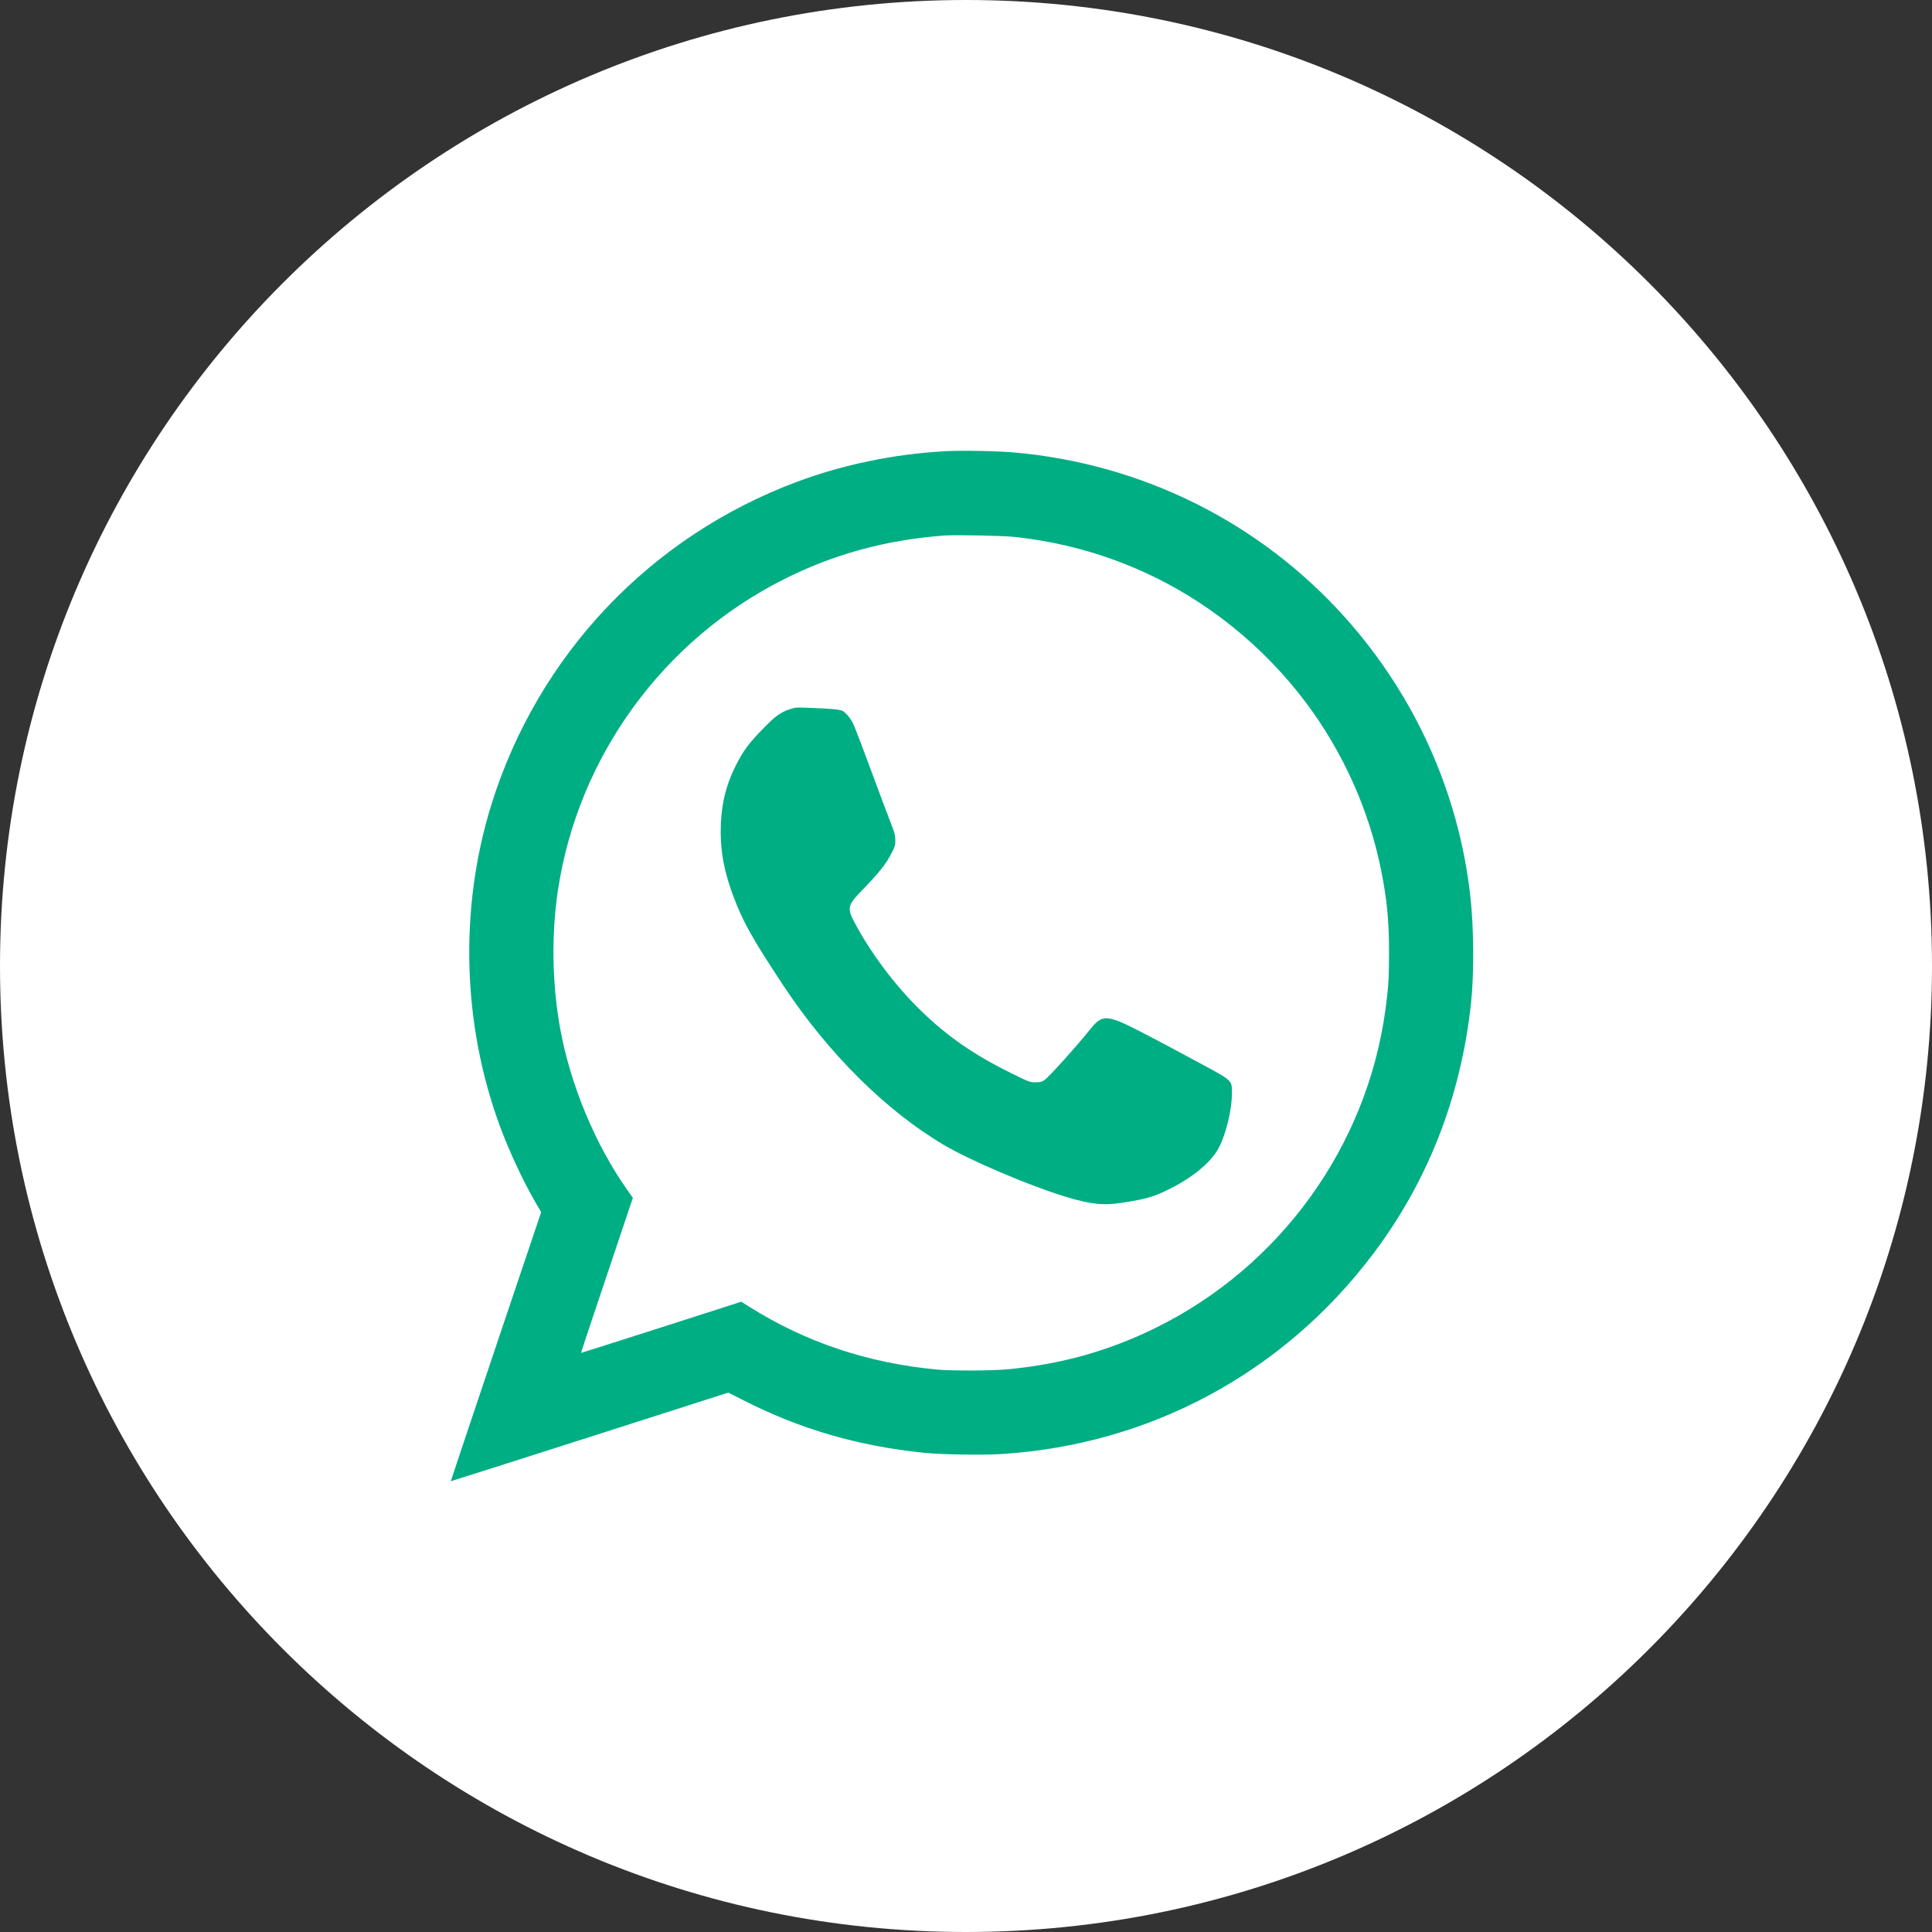 <svg width="30" height="30" viewBox="0 0 30 30" fill="none" xmlns="http://www.w3.org/2000/svg">
<rect x="0" y="0" width="30" height="30" fill="#333333" stroke="none"/>
<path d="M0 15C0 6.716 6.716 0 15 0C23.284 0 30 6.716 30 15C30 23.284 23.284 30 15 30C6.716 30 0 23.284 0 15Z" fill="white"/>
<path fill-rule="evenodd" clip-rule="evenodd" d="M14.666 7.007C13.881 7.051 13.099 7.213 12.387 7.477C10.102 8.326 8.357 10.166 7.631 12.491C7.129 14.102 7.177 15.906 7.765 17.493C7.909 17.881 8.119 18.332 8.315 18.671L8.403 18.822L7.7 20.909C7.314 22.057 6.999 22.998 7 23C7.001 23.002 7.971 22.693 9.156 22.314L11.31 21.624L11.531 21.737C12.419 22.191 13.326 22.455 14.35 22.559C14.618 22.587 15.26 22.597 15.554 22.578C17.854 22.433 19.923 21.321 21.314 19.481C22.168 18.353 22.683 17.039 22.841 15.586C22.891 15.129 22.887 14.418 22.832 13.923C22.655 12.324 21.979 10.813 20.897 9.6C19.574 8.117 17.741 7.201 15.748 7.026C15.473 7.002 14.929 6.992 14.666 7.007ZM15.76 8.338C16.461 8.416 17.099 8.588 17.724 8.866C18.728 9.313 19.625 10.033 20.291 10.927C20.857 11.685 21.26 12.585 21.444 13.504C21.537 13.965 21.569 14.297 21.569 14.798C21.569 15.184 21.558 15.348 21.512 15.686C21.221 17.809 19.875 19.669 17.943 20.62C17.223 20.974 16.496 21.179 15.673 21.26C15.406 21.286 14.797 21.289 14.547 21.266C13.479 21.166 12.516 20.845 11.637 20.293L11.51 20.213L10.268 20.612C9.584 20.831 9.024 21.009 9.022 21.008C9.02 21.006 9.201 20.464 9.423 19.803L9.827 18.6L9.741 18.478C9.245 17.776 8.859 16.85 8.7 15.98C8.573 15.287 8.56 14.524 8.662 13.835C8.97 11.765 10.283 9.95 12.158 9.002C12.943 8.605 13.748 8.385 14.666 8.315C14.828 8.303 15.588 8.318 15.76 8.338ZM12.263 11.013C12.122 11.06 12.041 11.118 11.864 11.299C11.63 11.537 11.54 11.658 11.424 11.89C11.261 12.214 11.19 12.535 11.191 12.928C11.193 13.259 11.25 13.547 11.385 13.91C11.536 14.313 11.678 14.569 12.165 15.305C12.858 16.354 13.761 17.251 14.657 17.779C15.067 18.022 15.981 18.41 16.543 18.582C16.933 18.701 17.132 18.722 17.427 18.676C17.814 18.616 17.922 18.584 18.187 18.449C18.544 18.268 18.819 18.033 18.931 17.812C19.04 17.598 19.127 17.237 19.129 16.991C19.132 16.772 19.144 16.785 18.649 16.518C17.786 16.052 17.464 15.887 17.331 15.843C17.144 15.78 17.069 15.806 16.929 15.982C16.717 16.248 16.289 16.722 16.217 16.772C16.174 16.801 16.154 16.806 16.078 16.806C15.989 16.806 15.986 16.804 15.71 16.668C15.119 16.377 14.711 16.094 14.292 15.686C13.893 15.297 13.507 14.781 13.257 14.301C13.156 14.108 13.17 14.048 13.357 13.855C13.66 13.542 13.755 13.423 13.853 13.23C13.898 13.141 13.903 13.122 13.902 13.042C13.901 12.967 13.892 12.931 13.841 12.803C13.808 12.721 13.669 12.351 13.533 11.982C13.397 11.613 13.268 11.277 13.247 11.235C13.202 11.146 13.134 11.066 13.079 11.037C13.039 11.016 12.89 11.003 12.534 10.99C12.366 10.983 12.346 10.985 12.263 11.013Z" fill="#00AE84"/>
</svg>
